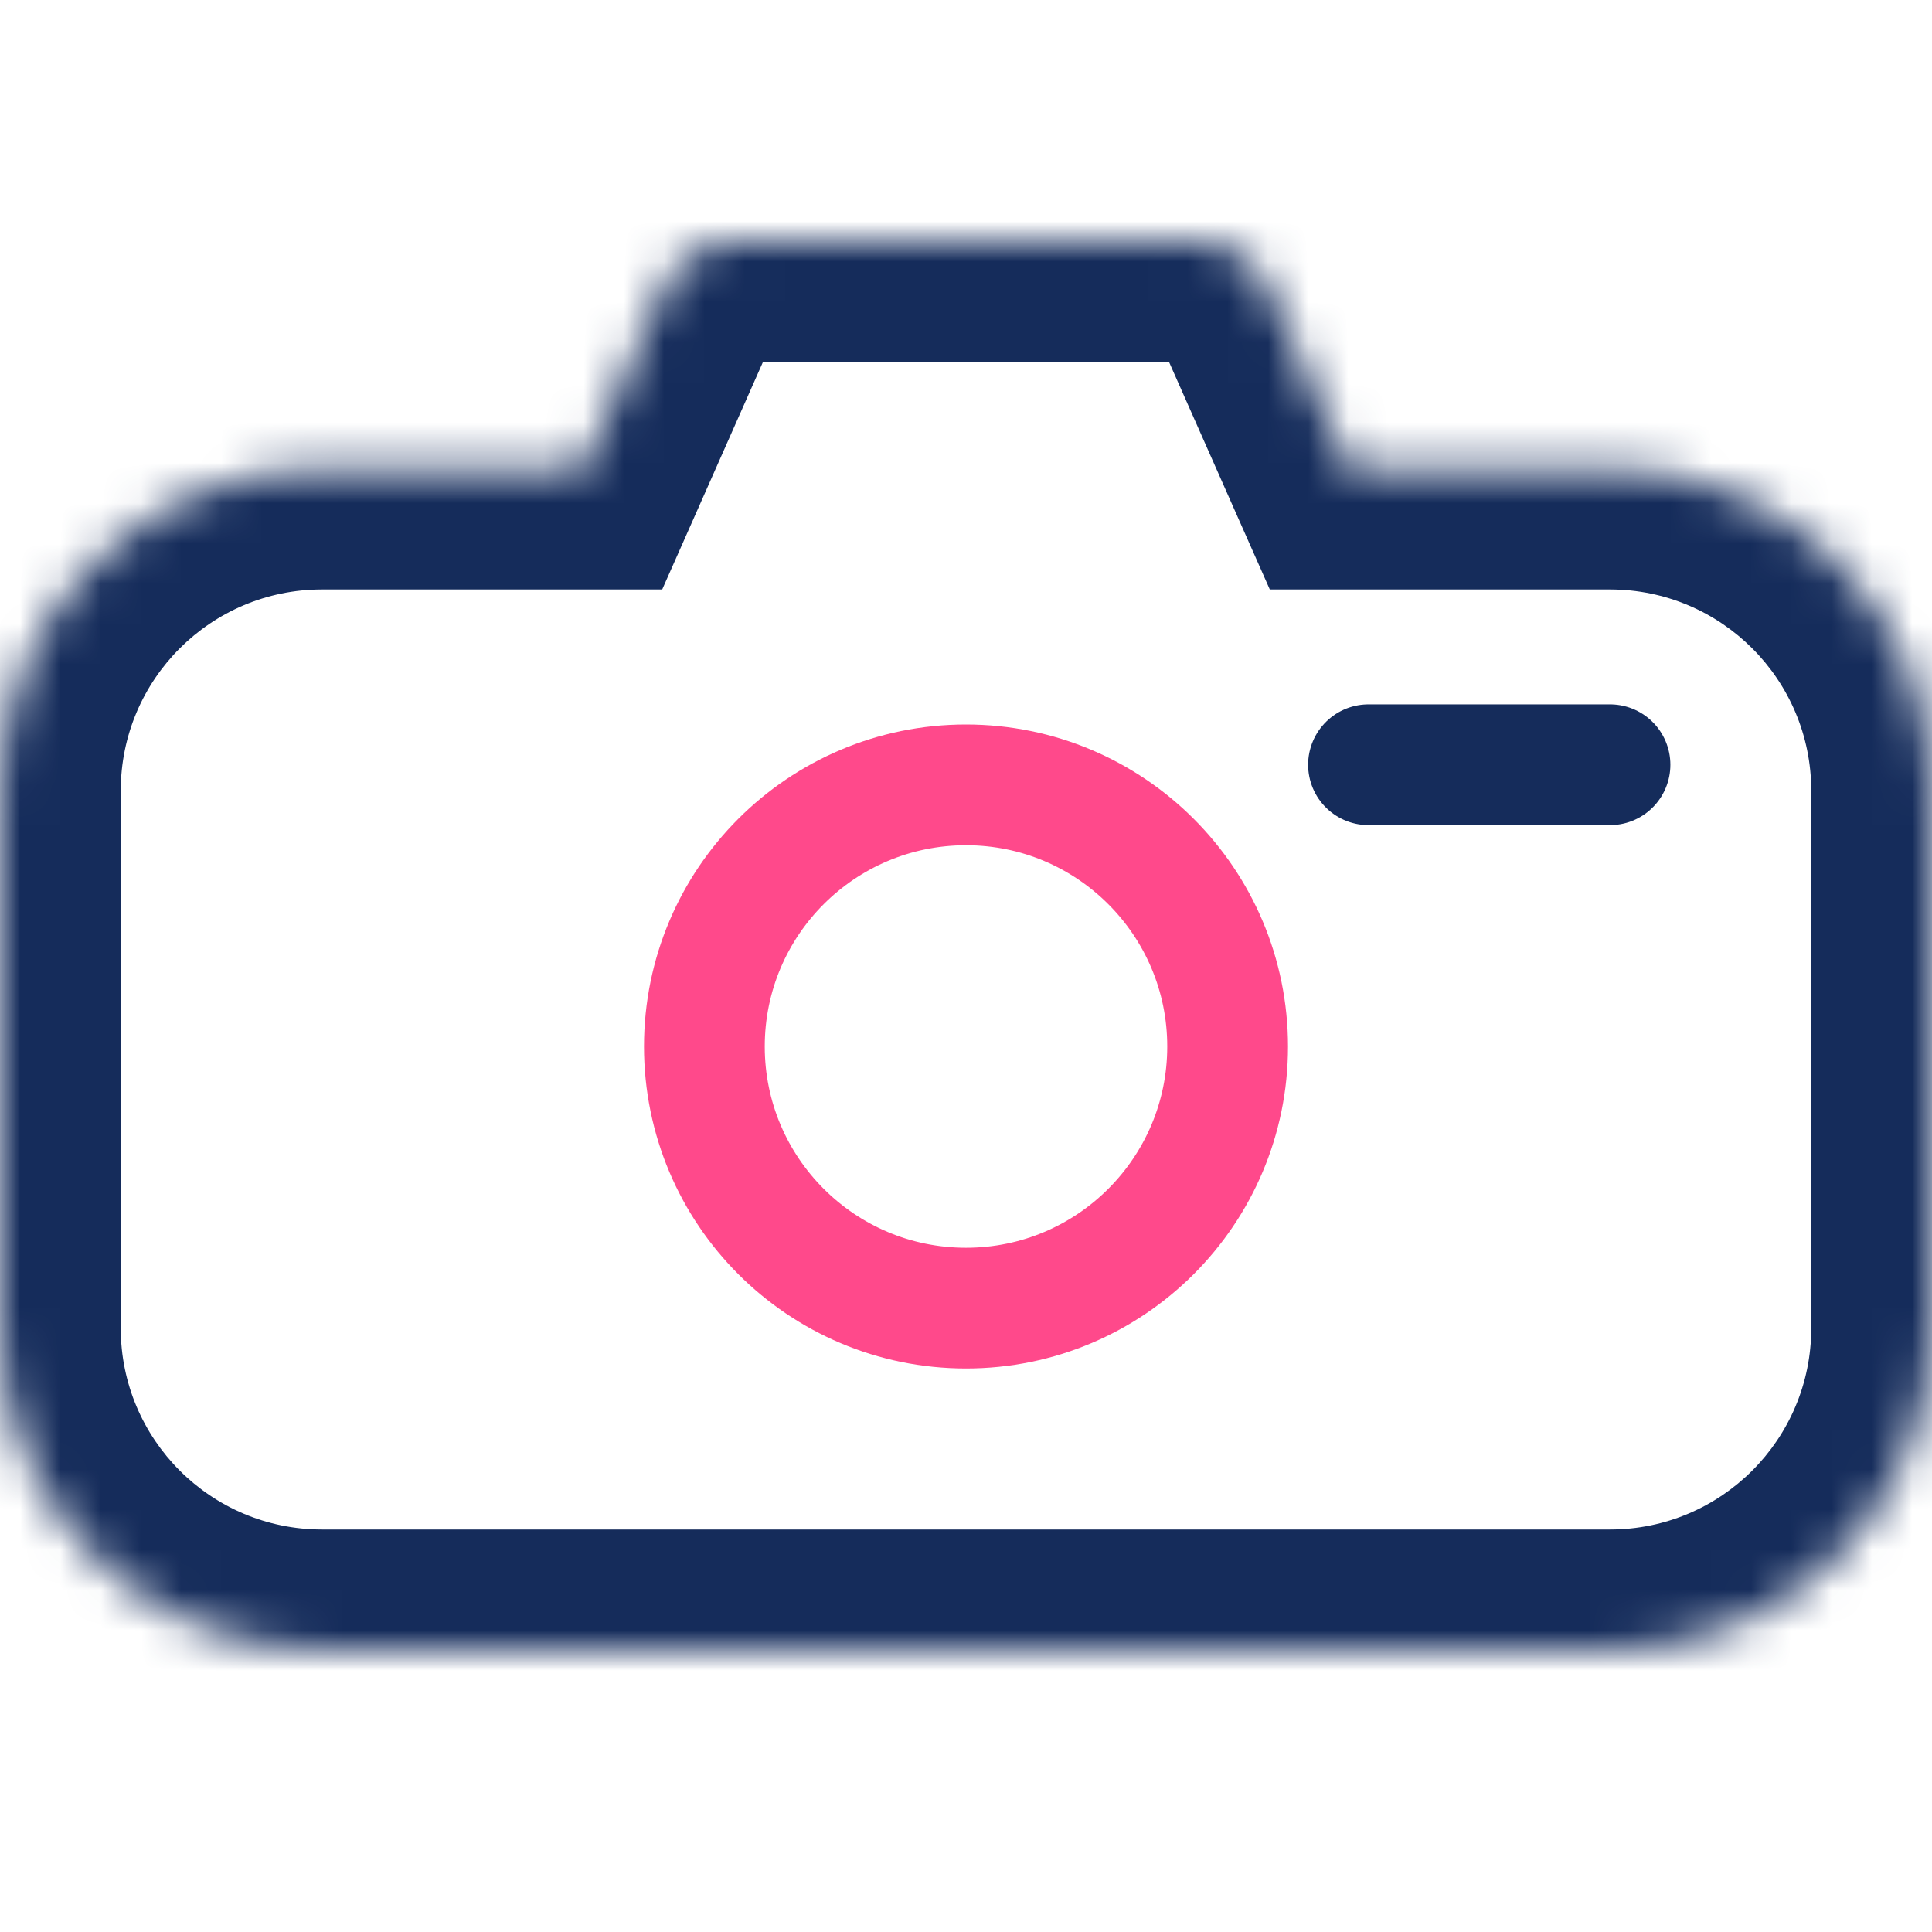 <svg width="48" height="48" viewBox="0 0 48 48" fill="none" xmlns="http://www.w3.org/2000/svg">
<circle cx="24" cy="26" r="6.5" stroke="#FF498B" stroke-width="3"/>
<mask id="path-2-inside-1" fill="white">
<path fill-rule="evenodd" clip-rule="evenodd" d="M18.302 6C17.51 6 16.793 6.467 16.473 7.19L14.5 11.645H8C3.582 11.645 0 15.227 0 19.645V33C0 37.418 3.582 41 8 41H40C44.418 41 48 37.418 48 33V19.645C48 15.227 44.418 11.645 40 11.645H33.5L31.527 7.19C31.207 6.467 30.49 6 29.698 6H18.302Z"/>
</mask>
<path d="M16.473 7.19L19.216 8.405L19.216 8.405L16.473 7.19ZM14.5 11.645V14.645H16.452L17.243 12.86L14.5 11.645ZM33.5 11.645L30.757 12.86L31.548 14.645H33.5V11.645ZM31.527 7.19L34.27 5.975L34.27 5.975L31.527 7.19ZM19.216 8.405C19.056 8.767 18.697 9 18.302 9V3C16.323 3 14.531 4.166 13.73 5.975L19.216 8.405ZM17.243 12.86L19.216 8.405L13.73 5.975L11.757 10.43L17.243 12.86ZM8 14.645H14.5V8.645H8V14.645ZM3 19.645C3 16.884 5.239 14.645 8 14.645V8.645C1.925 8.645 -3 13.57 -3 19.645H3ZM3 33V19.645H-3V33H3ZM8 38C5.239 38 3 35.761 3 33H-3C-3 39.075 1.925 44 8 44V38ZM40 38H8V44H40V38ZM45 33C45 35.761 42.761 38 40 38V44C46.075 44 51 39.075 51 33H45ZM45 19.645V33H51V19.645H45ZM40 14.645C42.761 14.645 45 16.884 45 19.645H51C51 13.57 46.075 8.645 40 8.645V14.645ZM33.5 14.645H40V8.645H33.5V14.645ZM28.784 8.405L30.757 12.86L36.243 10.43L34.27 5.975L28.784 8.405ZM29.698 9C29.303 9 28.944 8.767 28.784 8.405L34.27 5.975C33.469 4.166 31.677 3 29.698 3V9ZM18.302 9H29.698V3H18.302V9Z" fill="#152C5B" mask="url(#path-2-inside-1)"/>
<path d="M34 19L40 19" stroke="#152C5B" stroke-width="3" stroke-linecap="round" stroke-linejoin="round"/>
</svg>
